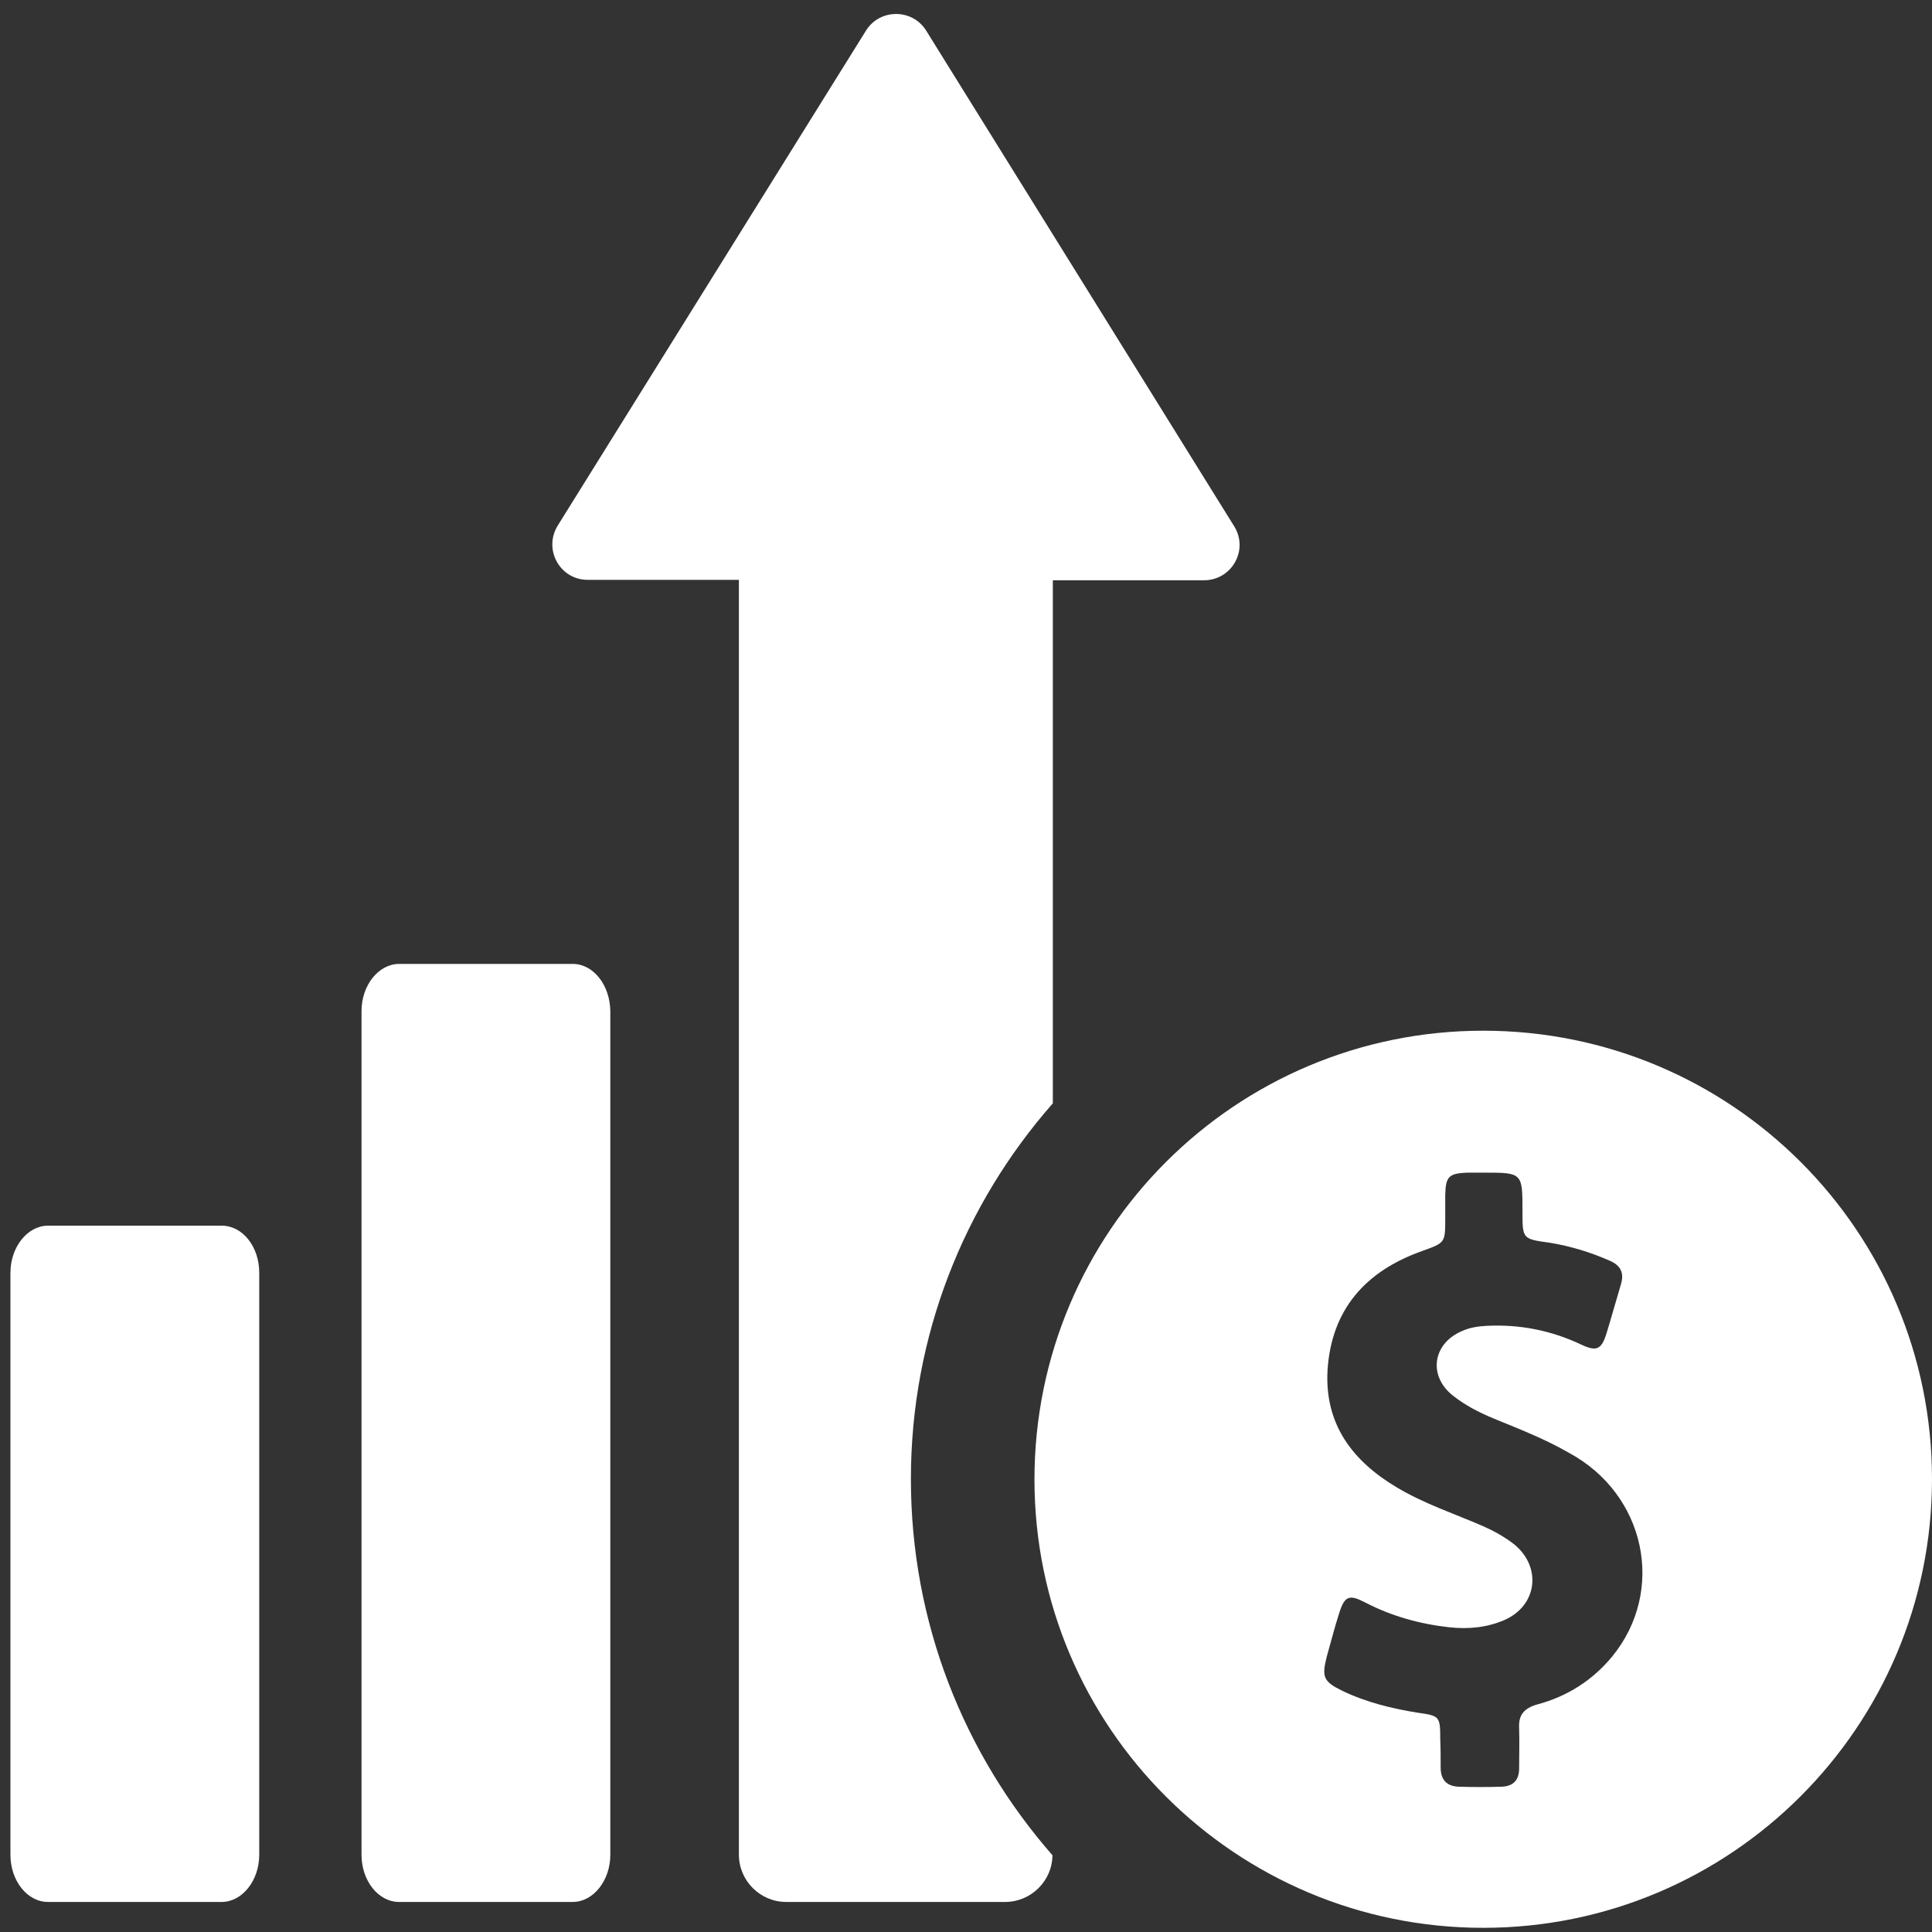 <?xml version="1.0" encoding="utf-8"?>
<!-- Generator: Adobe Illustrator 21.1.0, SVG Export Plug-In . SVG Version: 6.00 Build 0)  -->
<svg version="1.1" id="Capa_1" xmlns="http://www.w3.org/2000/svg" xmlns:xlink="http://www.w3.org/1999/xlink" x="0px" y="0px"
	 viewBox="0 0 462.8 462.8" style="enable-background:new 0 0 462.8 462.8;" xml:space="preserve">
<rect x="0" y="0" width="462.8" height="462.8" fill="#333333" stroke="none"/>
<style type="text/css">
	.st0{fill:#FFFFFF;}
</style>
<g>
	<path class="st0" d="M53.1,293.6H11.5c-4.9,0-9,5.1-9,11.3v21.8v95.8v21.8c0,6.2,4,11.3,9,11.3h41.6c4.9,0,9-5.1,9-11.3v-21.8
		v-95.8v-21.8C62.1,298.6,58.1,293.6,53.1,293.6z"/>
	<path class="st0" d="M137.2,230.9H95.6c-4.9,0-9,5.1-9,11.3v84.5v33.1v84.5c0,6.2,4,11.3,9,11.3h41.6c4.9,0,9-5.1,9-11.3v-84.5
		v-33.1v-84.5C146.1,235.9,142.1,230.9,137.2,230.9z"/>
	<path class="st0" d="M252.2,264.3V139h36.2c6.7,0,10.8-7.3,7.2-13L221.9,7.4c-3.3-5.4-11.2-5.4-14.5,0l-73.8,118.5
		c-3.5,5.7,0.5,13,7.2,13H177v305.4c0,6.2,5.1,11.3,11.3,11.3h52.5c6.2,0,11.3-5.1,11.3-11.2c-21.1-24.1-33.9-55.6-33.9-90.1
		C218.2,319.9,231,288.4,252.2,264.3z"/>
	<path class="st0" d="M355.3,246.9c-59.4,0-107.5,48.1-107.5,107.5S296,461.8,355.3,461.8s107.5-48.1,107.5-107.5
		S414.7,246.9,355.3,246.9z M386.2,396.8c-4.7,5.7-10.8,9.6-18,11.5c-3.1,0.9-4.5,2.5-4.3,5.7c0.1,3.1,0,6.3,0,9.6
		c0,2.8-1.4,4.3-4.2,4.4c-3.4,0.1-6.9,0.1-10.2,0c-3-0.1-4.4-1.7-4.4-4.6c0-2.4,0-4.6-0.1-7c0-5.2-0.2-5.4-5.2-6.1
		c-6.3-1-12.5-2.5-18.3-5.3c-4.5-2.2-4.9-3.3-3.7-8.1c1-3.5,1.9-7.1,3-10.5c1.3-4.1,2.4-4.5,6.1-2.6c6.3,3.3,13.1,5.2,20.2,6
		c4.6,0.5,9,0.1,13.2-1.7c7.9-3.4,9.1-12.6,2.5-18.1c-2.3-1.8-4.8-3.2-7.5-4.4c-6.9-3-14.2-5.4-20.7-9.3
		c-10.6-6.3-17.3-15.1-16.6-28c0.9-14.6,9.1-23.8,22.6-28.6c5.5-2,5.6-1.9,5.6-7.7c0-1.9,0-3.9,0-5.8c0.1-4.4,0.9-5.1,5.2-5.3
		c1.3,0,2.7,0,4,0c9.3,0,9.3,0,9.3,9.3c0,6.6,0,6.6,6.6,7.5c4.9,0.8,9.8,2.3,14.3,4.3c2.6,1.1,3.5,2.9,2.7,5.6
		c-1.2,4-2.3,8-3.5,11.9c-1.2,3.8-2.4,4.3-6,2.6c-7.2-3.4-14.7-4.9-22.7-4.5c-2,0.1-4.1,0.4-6,1.3c-6.9,3-8,10.6-2.2,15.3
		c3,2.4,6.3,4.1,9.9,5.6c6.1,2.5,12.3,4.9,18,8.2C394.2,357.9,399.1,381,386.2,396.8z"/>
</g>
</svg>
